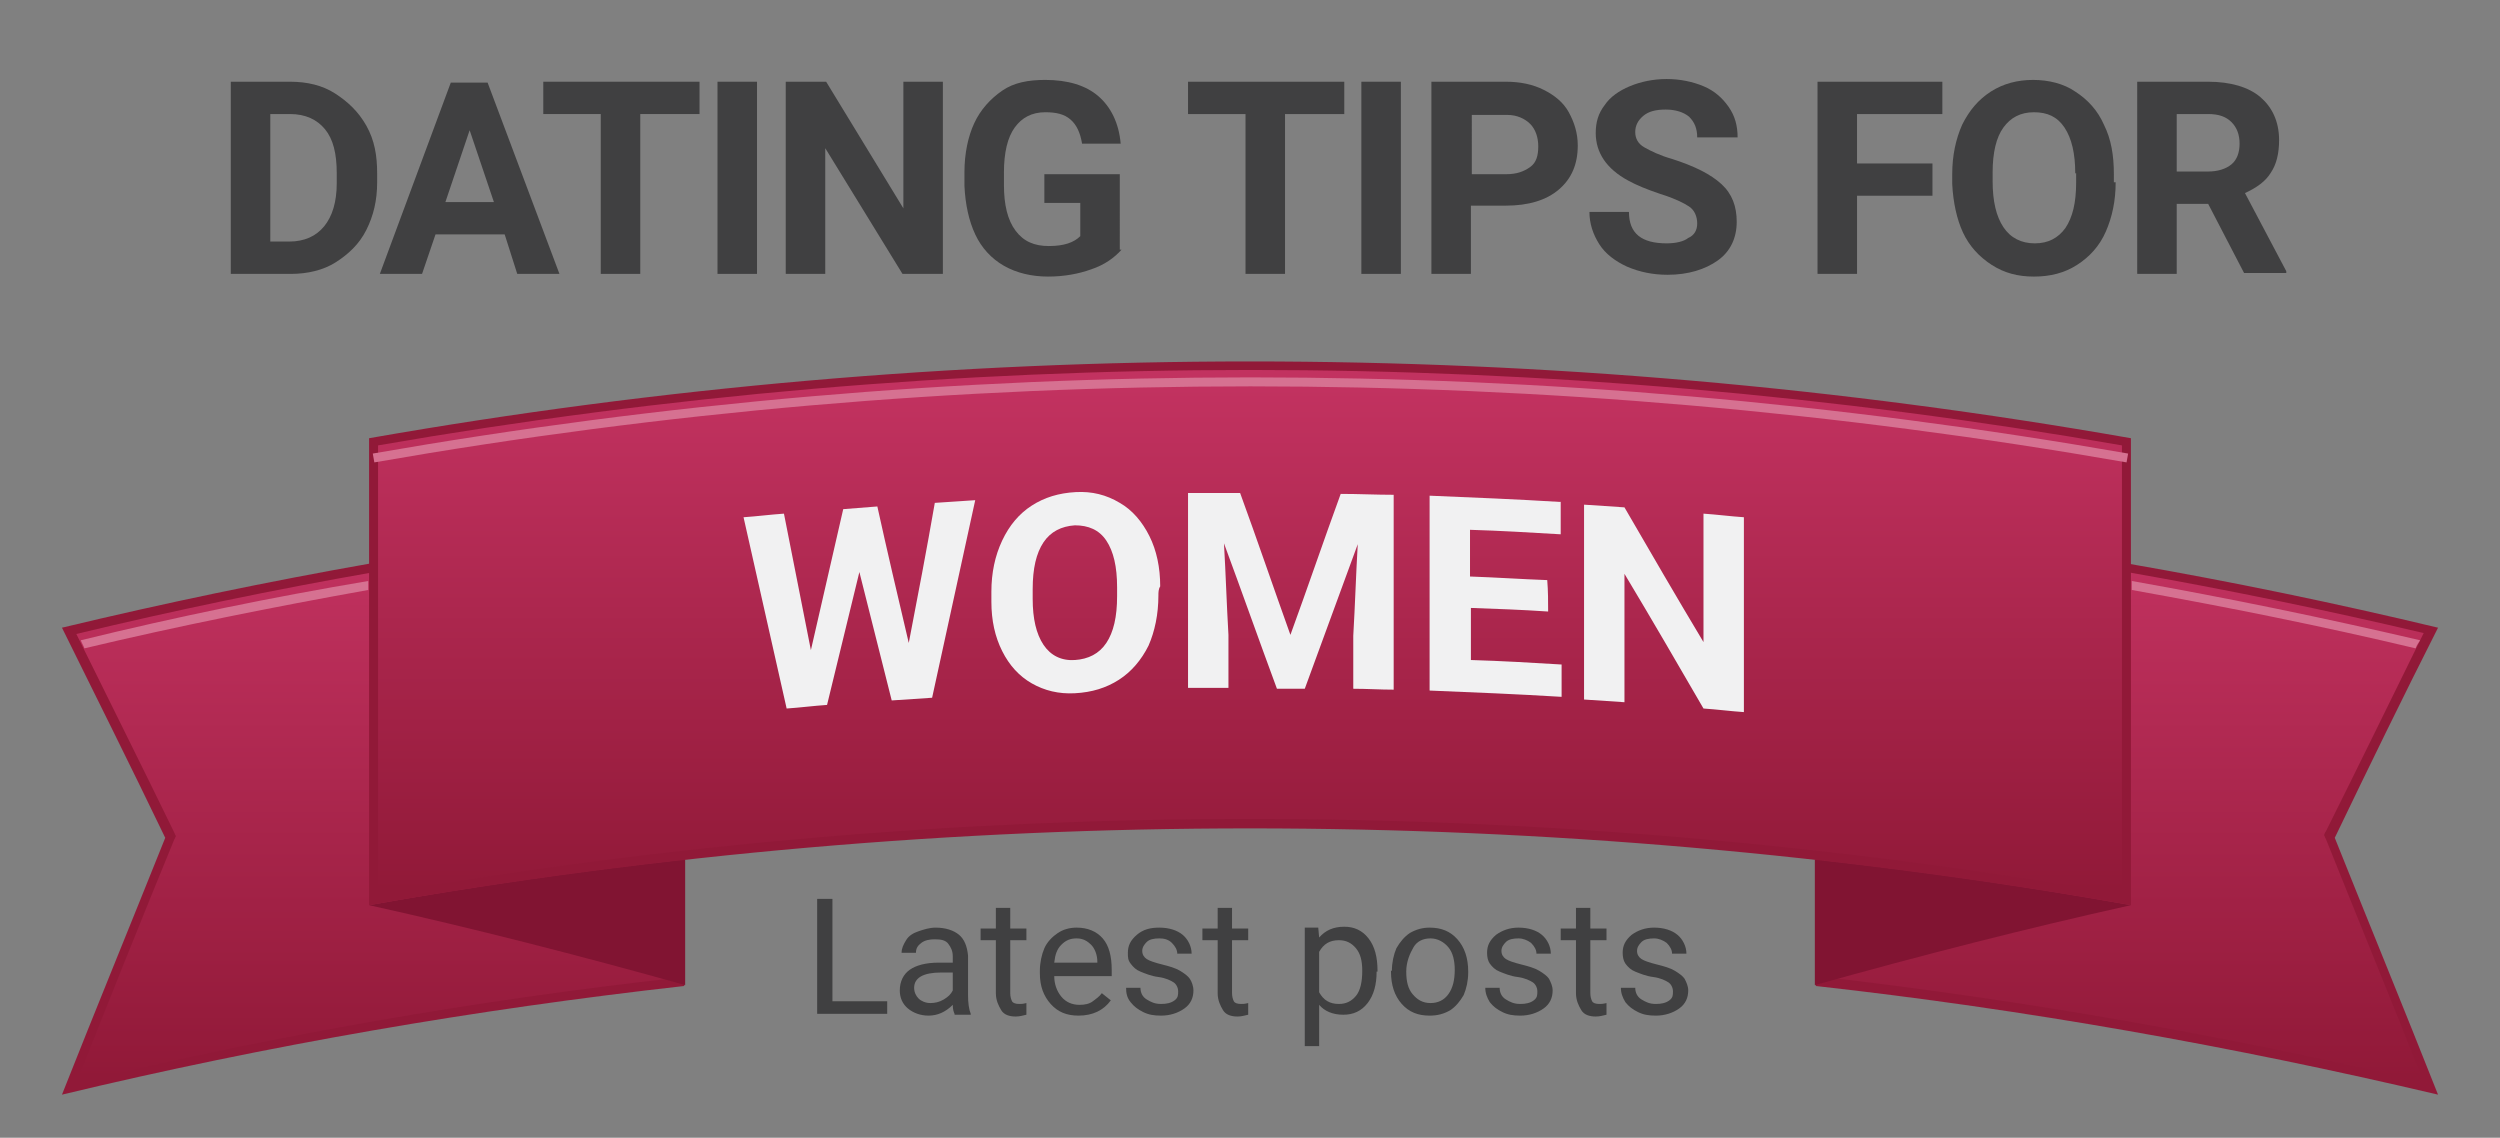 <?xml version="1.0" encoding="utf-8"?>
<!-- Generator: Adobe Illustrator 19.2.1, SVG Export Plug-In . SVG Version: 6.00 Build 0)  -->
<svg version="1.1" id="Layer_1" xmlns="http://www.w3.org/2000/svg" xmlns:xlink="http://www.w3.org/1999/xlink" x="0px" y="0px"
	 viewBox="0 0 278.4 126.7" style="enable-background:new 0 0 278.4 126.7;" xml:space="preserve">
<rect x="0" y="0" width="278.4" height="126.7" fill="#808080" stroke="none"/>
<style type="text/css">
	.st0{fill:#404041;}
	.st1{fill:url(#SVGID_1_);}
	.st2{fill:#911938;}
	.st3{fill:#811432;}
	.st4{fill:#D67191;}
	.st5{fill:url(#SVGID_2_);}
	.st6{fill:url(#SVGID_3_);}
	.st7{fill:none;stroke:#D67191;stroke-miterlimit:10;}
	.st8{fill:#F1F1F2;}
</style>
<g>
	<g>
		<path class="st0" d="M25.7,30.5V9.1h6.6c1.9,0,3.6,0.4,5,1.3s2.6,2,3.5,3.6s1.2,3.3,1.2,5.3v1c0,2-0.4,3.7-1.2,5.3s-2,2.7-3.4,3.6
			s-3.2,1.3-5,1.3H25.7z M30.1,12.7v14.2h2.1c1.7,0,3-0.6,3.9-1.7s1.4-2.7,1.4-4.8v-1.1c0-2.2-0.4-3.8-1.3-4.9
			c-0.9-1.1-2.2-1.7-3.9-1.7H30.1z"/>
		<path class="st0" d="M56.2,26.1h-7.7L47,30.5h-4.7l7.9-21.3h4.1l8,21.3h-4.7L56.2,26.1z M49.6,22.5H55l-2.7-8L49.6,22.5z"/>
		<path class="st0" d="M77.8,12.7h-6.5v17.8h-4.4V12.7h-6.4V9.1h17.4V12.7z"/>
		<path class="st0" d="M84.3,30.5h-4.4V9.1h4.4V30.5z"/>
		<path class="st0" d="M104.9,30.5h-4.4l-8.6-14v14h-4.4V9.1H92l8.6,14.1V9.1h4.4V30.5z"/>
		<path class="st0" d="M124.9,27.8c-0.8,0.9-1.9,1.7-3.4,2.2c-1.4,0.5-3,0.8-4.8,0.8c-1.8,0-3.5-0.4-4.9-1.2c-1.4-0.8-2.5-2-3.2-3.5
			s-1.1-3.3-1.2-5.4v-1.5c0-2.1,0.4-4,1.1-5.5s1.8-2.7,3.1-3.6s2.9-1.2,4.8-1.2c2.5,0,4.5,0.6,5.9,1.8c1.4,1.2,2.3,3,2.5,5.3h-4.3
			c-0.2-1.2-0.6-2.1-1.3-2.7s-1.6-0.8-2.8-0.8c-1.5,0-2.6,0.6-3.4,1.7s-1.2,2.8-1.2,5v1.4c0,2.2,0.4,3.9,1.3,5.1s2.1,1.7,3.7,1.7
			c1.7,0,2.8-0.4,3.5-1.1v-3.7h-4v-3.2h8.4V27.8z"/>
		<path class="st0" d="M149.6,12.7h-6.5v17.8h-4.4V12.7h-6.4V9.1h17.4V12.7z"/>
		<path class="st0" d="M156,30.5h-4.4V9.1h4.4V30.5z"/>
		<path class="st0" d="M163.8,23v7.5h-4.4V9.1h8.3c1.6,0,3,0.3,4.2,0.9c1.2,0.6,2.2,1.4,2.8,2.5s1,2.3,1,3.7c0,2.1-0.7,3.7-2.1,4.9
			c-1.4,1.2-3.4,1.8-5.9,1.8H163.8z M163.8,19.4h3.9c1.2,0,2-0.3,2.7-0.8s0.9-1.3,0.9-2.3c0-1-0.3-1.9-0.9-2.5s-1.5-1-2.5-1h-4V19.4
			z"/>
		<path class="st0" d="M189,24.9c0-0.8-0.3-1.5-0.9-1.9c-0.6-0.4-1.6-0.9-3.2-1.4c-1.5-0.5-2.7-1-3.6-1.5c-2.4-1.3-3.6-3.1-3.6-5.3
			c0-1.2,0.3-2.2,1-3.1c0.6-0.9,1.6-1.6,2.8-2.1c1.2-0.5,2.6-0.8,4.1-0.8c1.5,0,2.9,0.3,4.1,0.8s2.1,1.3,2.8,2.3c0.7,1,1,2.1,1,3.4
			H189c0-1-0.3-1.7-0.9-2.3c-0.6-0.5-1.5-0.8-2.6-0.8c-1.1,0-1.9,0.2-2.5,0.7c-0.6,0.5-0.9,1.1-0.9,1.8c0,0.7,0.3,1.3,1,1.7
			s1.7,0.9,3.1,1.3c2.5,0.8,4.3,1.7,5.5,2.8s1.7,2.5,1.7,4.2c0,1.8-0.7,3.3-2.1,4.3s-3.3,1.6-5.6,1.6c-1.6,0-3.1-0.3-4.5-0.9
			c-1.3-0.6-2.4-1.4-3.1-2.5s-1.1-2.3-1.1-3.6h4.4c0,2.4,1.4,3.5,4.2,3.5c1,0,1.9-0.2,2.4-0.6C188.7,26.2,189,25.6,189,24.9z"/>
		<path class="st0" d="M215.2,21.8h-8.4v8.7h-4.4V9.1h13.9v3.6h-9.5v5.5h8.4V21.8z"/>
		<path class="st0" d="M235.6,20.3c0,2.1-0.4,3.9-1.1,5.5s-1.8,2.8-3.2,3.7c-1.4,0.9-3,1.3-4.8,1.3c-1.8,0-3.3-0.4-4.7-1.3
			s-2.5-2.1-3.2-3.6s-1.1-3.4-1.2-5.4v-1.1c0-2.1,0.4-3.9,1.1-5.5c0.8-1.6,1.8-2.8,3.2-3.7c1.4-0.9,3-1.3,4.7-1.3s3.4,0.4,4.7,1.3
			c1.4,0.9,2.5,2.1,3.2,3.7c0.8,1.6,1.1,3.4,1.1,5.5V20.3z M231.1,19.3c0-2.2-0.4-3.9-1.2-5.1s-1.9-1.7-3.4-1.7
			c-1.5,0-2.6,0.6-3.4,1.7c-0.8,1.1-1.2,2.8-1.2,5v1c0,2.2,0.4,3.9,1.2,5.1s2,1.8,3.5,1.8c1.5,0,2.6-0.6,3.4-1.7
			c0.8-1.2,1.2-2.8,1.2-5.1V19.3z"/>
		<path class="st0" d="M245.9,22.7h-3.5v7.8H238V9.1h7.9c2.5,0,4.5,0.6,5.8,1.7s2.1,2.7,2.1,4.8c0,1.5-0.3,2.7-0.9,3.6
			c-0.6,1-1.6,1.7-2.9,2.3l4.6,8.7v0.2h-4.7L245.9,22.7z M242.4,19.1h3.5c1.1,0,2-0.3,2.6-0.8s0.9-1.3,0.9-2.3c0-1-0.3-1.8-0.9-2.4
			c-0.6-0.6-1.4-0.9-2.6-0.9h-3.5V19.1z"/>
	</g>
	<g>
		<g>
			<g>
				<g>
					<linearGradient id="SVGID_1_" gradientUnits="userSpaceOnUse" x1="236.67" y1="60.722" x2="236.67" y2="120.051">
						<stop  offset="0" style="stop-color:#C23260"/>
						<stop  offset="1" style="stop-color:#911938"/>
					</linearGradient>
					<path class="st1" d="M202.6,109.3c0-17,0-34,0-51c22.8,2.6,45.6,6.5,68.1,11.9c-3.8,7.6-7.5,15.2-11.3,22.9
						c3.8,9.3,7.5,18.7,11.3,28.1C248.2,115.8,225.5,111.9,202.6,109.3z"/>
					<path class="st2" d="M269.9,70.5c-3.6,7.3-7.2,14.7-10.9,22.1c-0.1,0.1-0.1,0.2-0.2,0.4c0.1,0.1,0.1,0.3,0.2,0.4
						c3.6,9,7.3,18,10.9,27.1c-22.1-5.2-44.4-9.1-66.8-11.7c0-16.7,0-33.3,0-50C225.6,61.4,247.9,65.3,269.9,70.5 M271.5,69.9
						c-22.9-5.5-46.1-9.5-69.3-12.1c0,17.3,0,34.7,0,52c23.3,2.6,46.4,6.7,69.3,12.1c-3.8-9.6-7.7-19.1-11.5-28.6
						C263.8,85.4,267.6,77.6,271.5,69.9C271.5,69.9,271.5,69.9,271.5,69.9z"/>
				</g>
				<g>
					<path class="st3" d="M202.1,109.7L202.1,109.7c0-4.7,0-9.3,0-14c11.8,1.3,23.5,3,35.2,5.1C225.6,103.4,213.9,106.4,202.1,109.7
						z"/>
				</g>
				<path class="st4" d="M269,72.2c-10.5-2.5-21-4.6-31.6-6.5c0-0.3,0-0.7,0-1c10.7,1.9,21.4,4.1,32.1,6.6
					C269.3,71.6,269.1,71.9,269,72.2z"/>
			</g>
			<g>
				<g>
					
						<linearGradient id="SVGID_2_" gradientUnits="userSpaceOnUse" x1="-185.564" y1="60.722" x2="-185.564" y2="120.051" gradientTransform="matrix(-1 0 0 1 -143.833 0)">
						<stop  offset="0" style="stop-color:#C23260"/>
						<stop  offset="1" style="stop-color:#911938"/>
					</linearGradient>
					<path class="st5" d="M7.7,121.2c3.8-9.4,7.5-18.8,11.3-28.1c-3.8-7.7-7.5-15.3-11.3-22.9c22.5-5.4,45.2-9.3,68.1-11.9
						c0,17,0,34,0,51C52.9,111.9,30.2,115.8,7.7,121.2z"/>
					<path class="st2" d="M75.3,58.9c0,16.7,0,33.3,0,50c-22.4,2.5-44.7,6.4-66.8,11.7c3.6-9.1,7.2-18.1,10.9-27.1
						c0.1-0.1,0.1-0.3,0.2-0.4c-0.1-0.1-0.1-0.2-0.2-0.4c-3.6-7.4-7.3-14.8-10.9-22.1C30.5,65.3,52.8,61.4,75.3,58.9 M76.3,57.7
						C53,60.3,29.8,64.4,6.9,69.9c3.8,7.7,7.7,15.5,11.5,23.4c-3.8,9.5-7.7,19-11.5,28.6c22.9-5.5,46.1-9.5,69.3-12.1
						C76.3,92.4,76.3,75.1,76.3,57.7L76.3,57.7z"/>
				</g>
				<g>
					<path class="st3" d="M76.3,109.7L76.3,109.7c0-4.7,0-9.3,0-14c-11.8,1.3-23.5,3-35.2,5.1C52.8,103.4,64.5,106.4,76.3,109.7z"/>
				</g>
				<path class="st4" d="M9.4,72.2c10.5-2.5,21-4.6,31.6-6.5c0-0.3,0-0.7,0-1C30.3,66.5,19.6,68.7,9,71.3
					C9.1,71.6,9.3,71.9,9.4,72.2z"/>
			</g>
			<g>
				<linearGradient id="SVGID_3_" gradientUnits="userSpaceOnUse" x1="139.218" y1="43.027" x2="139.218" y2="99.118">
					<stop  offset="0" style="stop-color:#C23260"/>
					<stop  offset="1" style="stop-color:#911938"/>
				</linearGradient>
				<path class="st6" d="M41.6,100.2c0-17,0-34,0-51c64.6-11.3,130.6-11.3,195.2,0c0,17,0,34,0,51C172.2,88.9,106.2,88.9,41.6,100.2
					z"/>
				<path class="st2" d="M236.3,49.6c0,16.7,0,33.3,0,50c-64.3-11.2-130-11.2-194.2,0c0-16.7,0-33.3,0-50
					C106.4,38.4,172.1,38.4,236.3,49.6 M237.3,48.8c-64.9-11.4-131.3-11.4-196.2,0c0,17.3,0,34.7,0,52c64.9-11.4,131.3-11.4,196.2,0
					C237.3,83.5,237.3,66.1,237.3,48.8L237.3,48.8z"/>
			</g>
			<g>
				<path class="st7" d="M41.6,51c64.6-11.3,130.7-11.3,195.3,0"/>
			</g>
			<g>
				<path class="st8" d="M101.2,71.6c1-5.2,2-10.4,2.9-15.6c1.5-0.1,3-0.2,4.5-0.3c-1.6,7.3-3.2,14.7-4.8,22c-1.5,0.1-3,0.2-4.5,0.3
					c-1.2-4.8-2.4-9.5-3.6-14.3c-1.2,4.9-2.4,9.9-3.6,14.8c-1.5,0.1-3,0.3-4.5,0.4c-1.6-7.1-3.2-14.2-4.8-21.3
					c1.5-0.1,3-0.3,4.5-0.4c1,5.1,2,10.1,3,15.2c1.2-5.2,2.4-10.5,3.6-15.7c1.3-0.1,2.5-0.2,3.8-0.3C98.8,61.4,100,66.5,101.2,71.6z
					"/>
				<path class="st8" d="M129,66.3c0,2.1-0.4,4-1.1,5.6c-0.8,1.6-1.9,2.9-3.3,3.8c-1.4,0.9-3,1.4-4.9,1.5c-1.8,0.1-3.4-0.3-4.8-1.1
					c-1.4-0.8-2.5-2-3.3-3.6c-0.8-1.6-1.2-3.4-1.2-5.5c0-0.4,0-0.7,0-1.1c0-2.1,0.4-4,1.2-5.7c0.8-1.7,1.9-3,3.3-3.9
					c1.4-0.9,3-1.4,4.9-1.5c1.8-0.1,3.4,0.3,4.9,1.2c1.4,0.8,2.5,2.1,3.3,3.7c0.8,1.6,1.2,3.5,1.2,5.6C129,65.6,129,66,129,66.3z
					 M124.4,65.4c0-2.3-0.4-4-1.2-5.2c-0.8-1.2-2-1.7-3.5-1.7c-1.5,0.1-2.7,0.7-3.5,1.9c-0.8,1.2-1.2,2.9-1.2,5.2c0,0.4,0,0.7,0,1.1
					c0,2.2,0.4,3.9,1.2,5.1c0.8,1.2,2,1.8,3.5,1.7c1.5-0.1,2.7-0.7,3.5-1.9c0.8-1.2,1.2-2.9,1.2-5.2
					C124.4,66.1,124.4,65.8,124.4,65.4z"/>
				<path class="st8" d="M138.1,54.9c1.9,5.2,3.7,10.5,5.6,15.8c1.9-5.2,3.7-10.5,5.6-15.7c2,0,3.9,0.1,5.9,0.1c0,7.2,0,14.5,0,21.7
					c-1.5,0-3-0.1-4.5-0.1c0-2,0-4,0-5.9c0.2-3.4,0.3-6.8,0.5-10.2c-2,5.4-3.9,10.7-5.9,16.1c-1,0-2.1,0-3.1,0
					c-2-5.4-3.9-10.8-5.9-16.2c0.2,3.4,0.3,6.8,0.5,10.2c0,2,0,4,0,5.9c-1.5,0-3,0-4.5,0c0-7.2,0-14.5,0-21.7
					C134.2,54.9,136.2,54.9,138.1,54.9z"/>
				<path class="st8" d="M172.4,68.1c-2.9-0.2-5.8-0.3-8.6-0.4c0,1.9,0,3.9,0,5.8c3.4,0.1,6.8,0.3,10.1,0.5c0,1.2,0,2.4,0,3.6
					c-4.9-0.3-9.8-0.5-14.7-0.7c0-7.2,0-14.5,0-21.7c4.9,0.2,9.7,0.4,14.6,0.7c0,1.2,0,2.4,0,3.6c-3.4-0.2-6.7-0.4-10.1-0.5
					c0,1.7,0,3.5,0,5.2c2.9,0.1,5.8,0.3,8.6,0.4C172.4,65.8,172.4,67,172.4,68.1z"/>
				<path class="st8" d="M194.2,79.3c-1.5-0.1-3-0.3-4.5-0.4c-2.9-5-5.8-10-8.8-15c0,4.8,0,9.5,0,14.3c-1.5-0.1-3-0.2-4.5-0.3
					c0-7.2,0-14.5,0-21.7c1.5,0.1,3,0.2,4.5,0.3c2.9,5,5.8,10,8.8,15c0-4.8,0-9.5,0-14.3c1.5,0.1,3,0.3,4.5,0.4
					C194.2,64.8,194.2,72,194.2,79.3z"/>
			</g>
		</g>
	</g>
	<g>
		<path class="st0" d="M92.7,111.5h6.1v1.4H91v-12.8h1.7V111.5z"/>
		<path class="st0" d="M106.3,112.9c-0.1-0.2-0.2-0.5-0.2-1c-0.8,0.8-1.7,1.2-2.7,1.2c-0.9,0-1.7-0.3-2.3-0.8s-0.9-1.2-0.9-2
			c0-1,0.4-1.8,1.1-2.3s1.8-0.8,3.2-0.8h1.6v-0.7c0-0.6-0.2-1-0.5-1.4s-0.8-0.5-1.5-0.5c-0.6,0-1.1,0.1-1.5,0.4s-0.6,0.6-0.6,1.1
			h-1.6c0-0.5,0.2-0.9,0.5-1.4s0.8-0.8,1.4-1s1.2-0.4,1.9-0.4c1.1,0,2,0.3,2.6,0.8s0.9,1.3,1,2.3v4.4c0,0.9,0.1,1.6,0.3,2.1v0.1
			H106.3z M103.6,111.7c0.5,0,1-0.1,1.5-0.4s0.8-0.6,1-1v-2h-1.3c-2,0-3,0.6-3,1.7c0,0.5,0.2,0.9,0.5,1.2S103.1,111.7,103.6,111.7z"
			/>
		<path class="st0" d="M112.5,101.1v2.3h1.8v1.3h-1.8v5.9c0,0.4,0.1,0.7,0.2,0.9s0.4,0.3,0.8,0.3c0.2,0,0.4,0,0.8-0.1v1.3
			c-0.4,0.1-0.8,0.2-1.2,0.2c-0.7,0-1.3-0.2-1.6-0.7s-0.6-1.1-0.6-1.9v-5.9h-1.7v-1.3h1.7v-2.3H112.5z"/>
		<path class="st0" d="M120.1,113.1c-1.3,0-2.3-0.4-3.1-1.3s-1.2-2-1.2-3.4v-0.3c0-0.9,0.2-1.8,0.5-2.5s0.9-1.3,1.5-1.7
			s1.3-0.6,2.1-0.6c1.2,0,2.2,0.4,2.9,1.2s1,2,1,3.5v0.7h-6.4c0,0.9,0.3,1.7,0.8,2.3s1.2,0.9,2,0.9c0.6,0,1.1-0.1,1.5-0.4
			s0.7-0.5,1-0.9l1,0.8C122.9,112.5,121.7,113.1,120.1,113.1z M119.9,104.5c-0.7,0-1.2,0.2-1.7,0.7s-0.7,1.1-0.8,2h4.8v-0.1
			c0-0.8-0.3-1.5-0.7-1.9S120.6,104.5,119.9,104.5z"/>
		<path class="st0" d="M131.2,110.4c0-0.4-0.2-0.8-0.5-1s-0.9-0.5-1.7-0.6s-1.5-0.4-2-0.6s-0.8-0.5-1.1-0.9s-0.3-0.7-0.3-1.2
			c0-0.8,0.3-1.4,1-2s1.5-0.8,2.5-0.8c1.1,0,2,0.3,2.6,0.8s1,1.3,1,2.1h-1.6c0-0.4-0.2-0.8-0.6-1.2s-0.9-0.5-1.4-0.5
			c-0.6,0-1.1,0.1-1.4,0.4s-0.5,0.6-0.5,1c0,0.4,0.2,0.7,0.5,0.9s0.9,0.4,1.7,0.6s1.5,0.4,2,0.7s0.9,0.6,1.1,0.9s0.4,0.8,0.4,1.3
			c0,0.8-0.3,1.5-1,2s-1.6,0.8-2.6,0.8c-0.8,0-1.4-0.1-2-0.4s-1-0.6-1.4-1.1s-0.5-1-0.5-1.6h1.6c0,0.5,0.2,1,0.7,1.3
			s0.9,0.5,1.6,0.5c0.6,0,1.1-0.1,1.5-0.4S131.2,110.8,131.2,110.4z"/>
		<path class="st0" d="M137.2,101.1v2.3h1.8v1.3h-1.8v5.9c0,0.4,0.1,0.7,0.2,0.9s0.4,0.3,0.8,0.3c0.2,0,0.4,0,0.8-0.1v1.3
			c-0.4,0.1-0.8,0.2-1.2,0.2c-0.7,0-1.3-0.2-1.6-0.7s-0.6-1.1-0.6-1.9v-5.9h-1.7v-1.3h1.7v-2.3H137.2z"/>
		<path class="st0" d="M153.3,108.2c0,1.4-0.3,2.6-1,3.5s-1.6,1.3-2.7,1.3c-1.2,0-2.1-0.4-2.7-1.1v4.6h-1.6v-13.2h1.5l0.1,1.1
			c0.7-0.8,1.6-1.2,2.8-1.2c1.1,0,2,0.4,2.7,1.3s1,2.1,1,3.6V108.2z M151.7,108.1c0-1.1-0.2-1.9-0.7-2.5s-1.1-0.9-1.9-0.9
			c-1,0-1.7,0.4-2.2,1.3v4.5c0.5,0.9,1.2,1.3,2.2,1.3c0.8,0,1.4-0.3,1.9-0.9S151.7,109.3,151.7,108.1z"/>
		<path class="st0" d="M155,108.1c0-0.9,0.2-1.8,0.5-2.5c0.4-0.7,0.9-1.3,1.5-1.7c0.7-0.4,1.4-0.6,2.2-0.6c1.3,0,2.3,0.4,3.1,1.3
			c0.8,0.9,1.2,2.1,1.2,3.6v0.1c0,0.9-0.2,1.8-0.5,2.5c-0.4,0.7-0.9,1.3-1.5,1.7c-0.7,0.4-1.4,0.6-2.3,0.6c-1.3,0-2.3-0.4-3.1-1.3
			c-0.8-0.9-1.2-2.1-1.2-3.6V108.1z M156.6,108.2c0,1.1,0.2,1.9,0.7,2.5s1.1,1,2,1c0.8,0,1.5-0.3,2-1s0.7-1.6,0.7-2.7
			c0-1-0.2-1.9-0.7-2.5s-1.2-1-2-1c-0.8,0-1.5,0.3-1.9,1S156.6,107.1,156.6,108.2z"/>
		<path class="st0" d="M171.2,110.4c0-0.4-0.2-0.8-0.5-1c-0.3-0.2-0.9-0.5-1.7-0.6s-1.5-0.4-2-0.6c-0.5-0.2-0.8-0.5-1.1-0.9
			c-0.2-0.3-0.3-0.7-0.3-1.2c0-0.8,0.3-1.4,1-2c0.7-0.5,1.5-0.8,2.5-0.8c1.1,0,2,0.3,2.6,0.8s1,1.3,1,2.1h-1.6
			c0-0.4-0.2-0.8-0.6-1.2c-0.4-0.3-0.9-0.5-1.4-0.5c-0.6,0-1.1,0.1-1.4,0.4s-0.5,0.6-0.5,1c0,0.4,0.2,0.7,0.5,0.9s0.9,0.4,1.7,0.6
			c0.8,0.2,1.5,0.4,2,0.7s0.9,0.6,1.1,0.9c0.2,0.4,0.4,0.8,0.4,1.3c0,0.8-0.3,1.5-1,2s-1.6,0.8-2.6,0.8c-0.8,0-1.4-0.1-2-0.4
			s-1-0.6-1.4-1.1c-0.3-0.5-0.5-1-0.5-1.6h1.6c0,0.5,0.2,1,0.7,1.3s0.9,0.5,1.6,0.5c0.6,0,1.1-0.1,1.5-0.4S171.2,110.8,171.2,110.4z
			"/>
		<path class="st0" d="M177.1,101.1v2.3h1.8v1.3h-1.8v5.9c0,0.4,0.1,0.7,0.2,0.9s0.4,0.3,0.8,0.3c0.2,0,0.4,0,0.8-0.1v1.3
			c-0.4,0.1-0.8,0.2-1.2,0.2c-0.7,0-1.3-0.2-1.6-0.7s-0.6-1.1-0.6-1.9v-5.9h-1.7v-1.3h1.7v-2.3H177.1z"/>
		<path class="st0" d="M186.3,110.4c0-0.4-0.2-0.8-0.5-1c-0.3-0.2-0.9-0.5-1.7-0.6s-1.5-0.4-2-0.6c-0.5-0.2-0.8-0.5-1.1-0.9
			c-0.2-0.3-0.3-0.7-0.3-1.2c0-0.8,0.3-1.4,1-2c0.7-0.5,1.5-0.8,2.5-0.8c1.1,0,2,0.3,2.6,0.8s1,1.3,1,2.1h-1.6
			c0-0.4-0.2-0.8-0.6-1.2c-0.4-0.3-0.9-0.5-1.4-0.5c-0.6,0-1.1,0.1-1.4,0.4s-0.5,0.6-0.5,1c0,0.4,0.2,0.7,0.5,0.9s0.9,0.4,1.7,0.6
			c0.8,0.2,1.5,0.4,2,0.7s0.9,0.6,1.1,0.9c0.2,0.4,0.4,0.8,0.4,1.3c0,0.8-0.3,1.5-1,2s-1.6,0.8-2.6,0.8c-0.8,0-1.4-0.1-2-0.4
			s-1-0.6-1.4-1.1c-0.3-0.5-0.5-1-0.5-1.6h1.6c0,0.5,0.2,1,0.7,1.3s0.9,0.5,1.6,0.5c0.6,0,1.1-0.1,1.5-0.4S186.3,110.8,186.3,110.4z
			"/>
	</g>
</g>
</svg>
